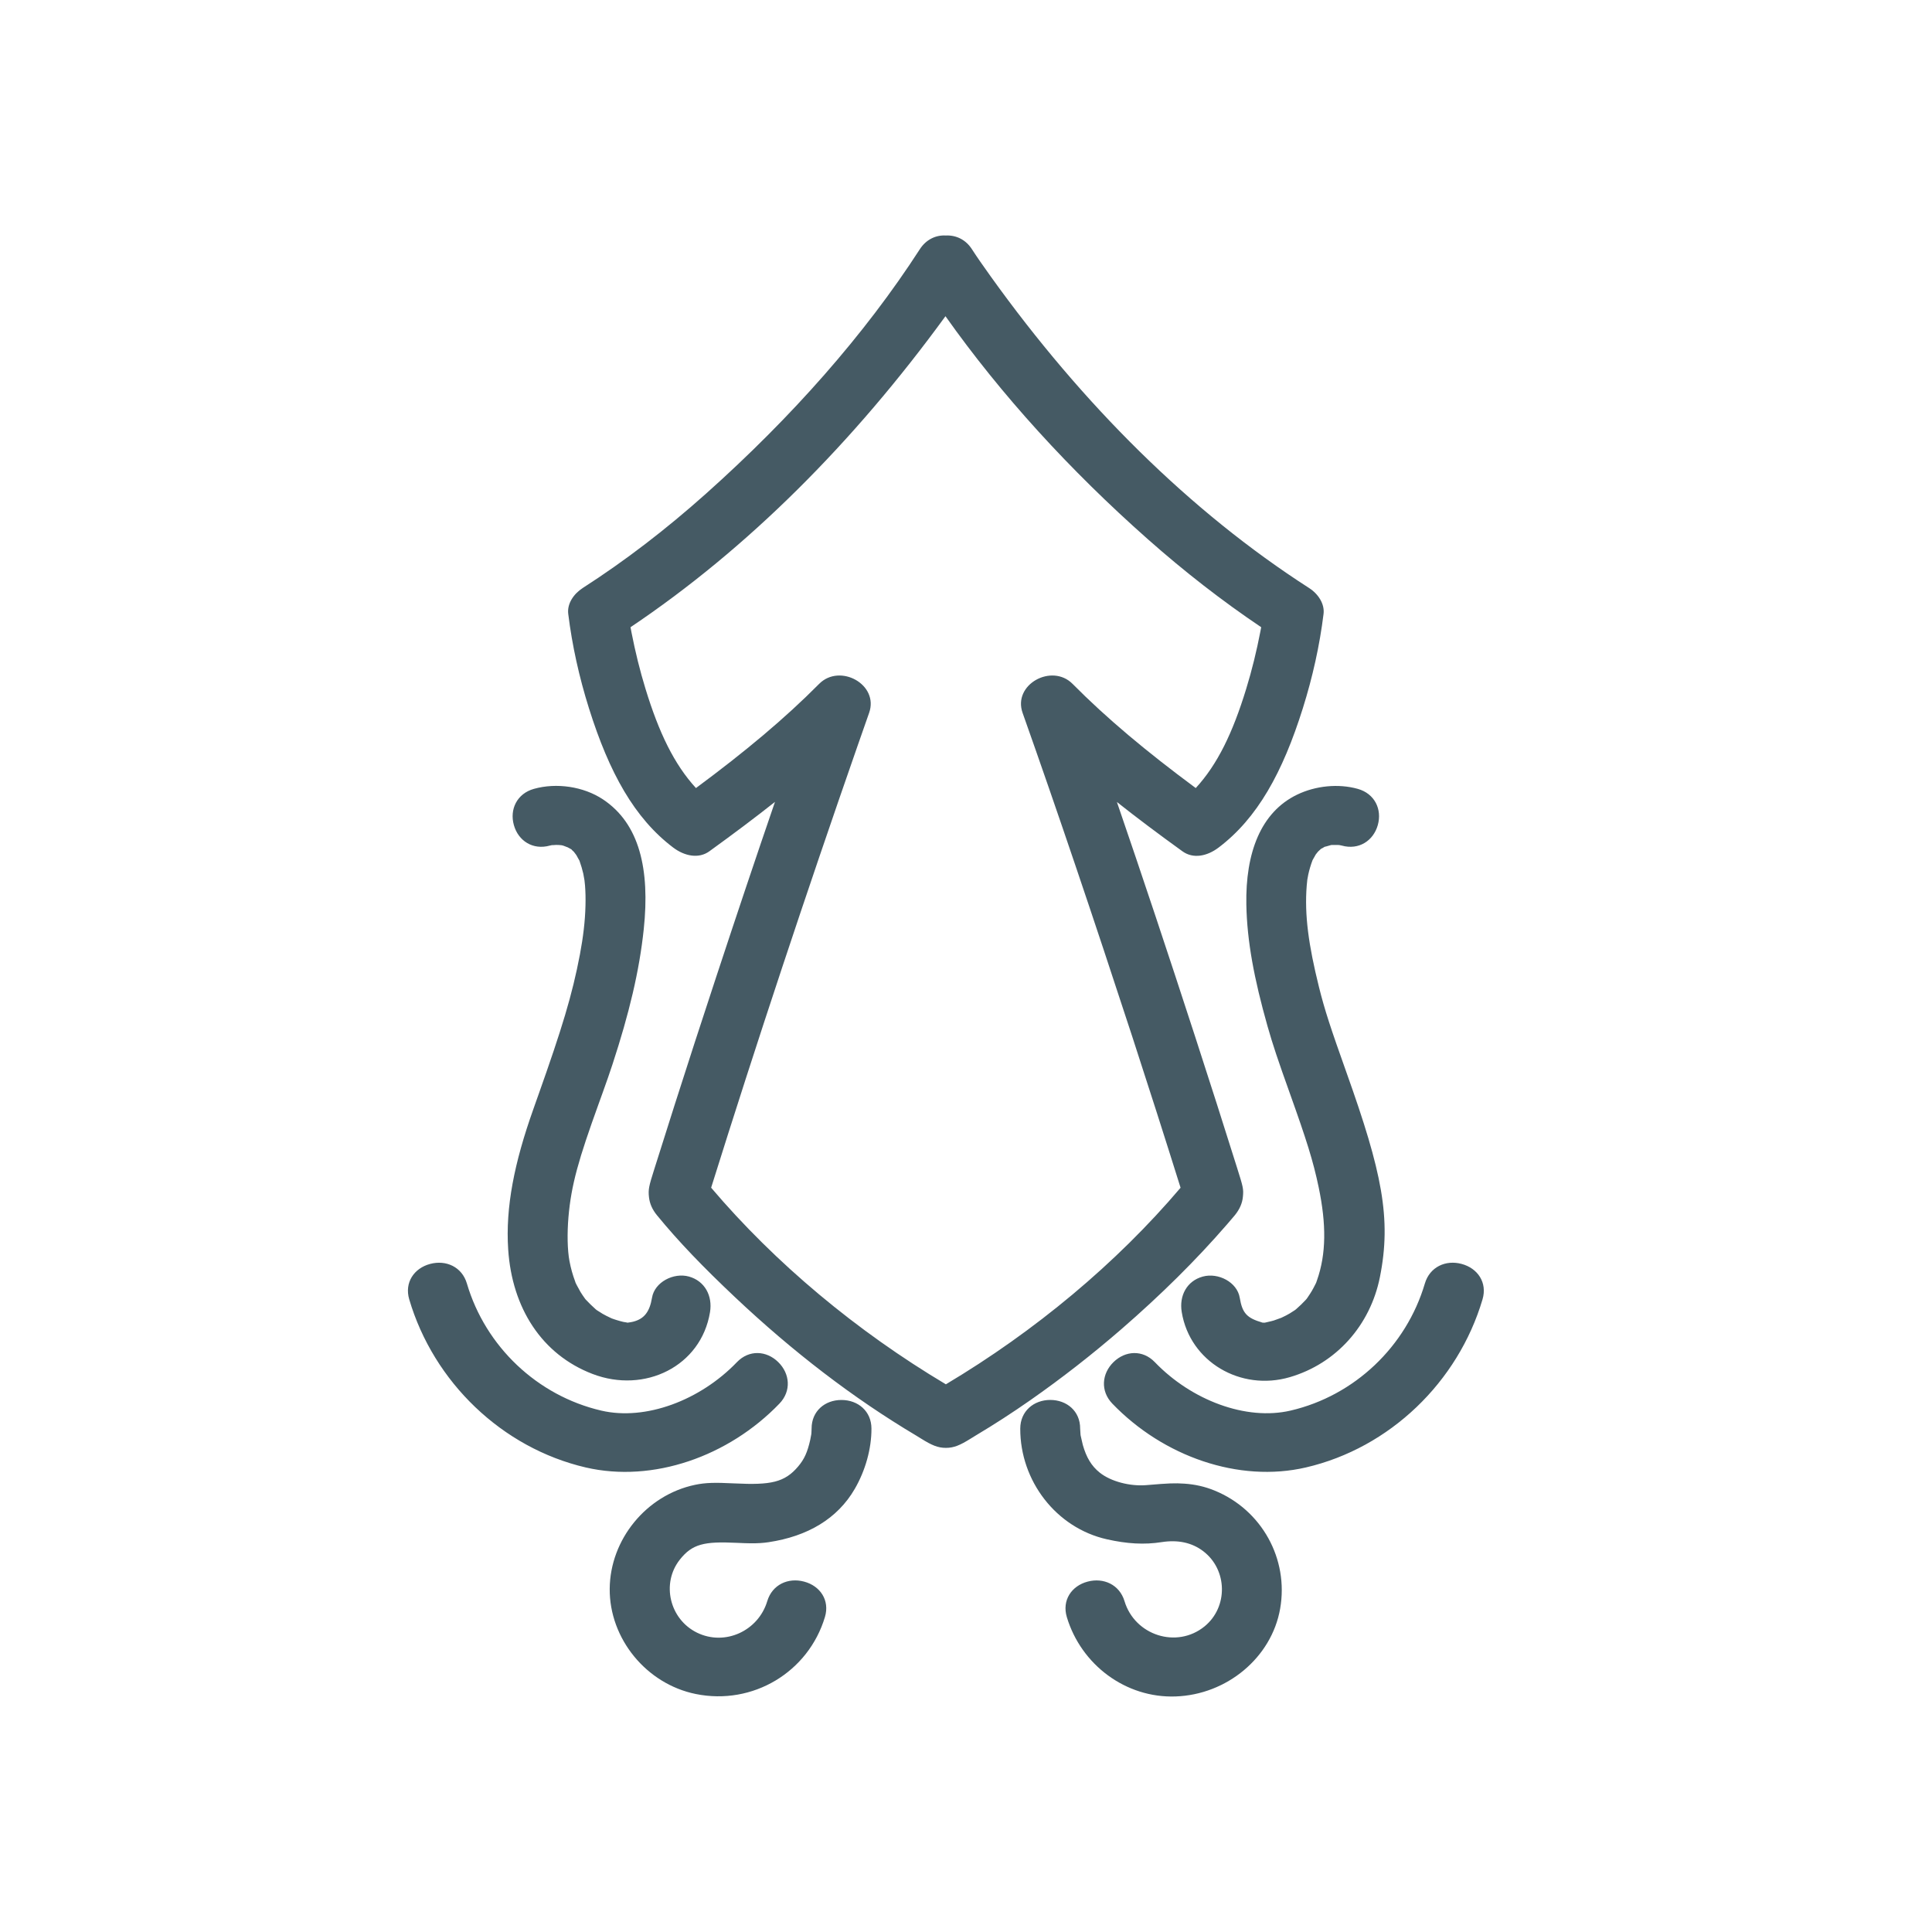 <?xml version="1.0" encoding="UTF-8"?>
<svg width="48px" height="48px" viewBox="0 0 48 48" version="1.1" xmlns="http://www.w3.org/2000/svg"
		 xmlns:xlink="http://www.w3.org/1999/xlink">
	<!-- Generator: Sketch 43.1 (39012) - http://www.bohemiancoding.com/sketch -->
	<title>korean</title>
	<desc>Created with Sketch.</desc>
	<defs></defs>
	<g id="UI-KIT" stroke="none" stroke-width="1" fill="none" fill-rule="evenodd">
		<g id="korean" fill-rule="nonzero" fill="#455A64">
			<path
				d="M14.562,32.297 C14.632,32.372 14.707,32.445 14.796,32.525 C14.82,32.546 14.82,32.546 14.847,32.563 C14.873,32.579 14.873,32.579 14.897,32.594 C14.936,32.619 14.936,32.619 14.971,32.641 C15.03,32.675 15.084,32.702 15.196,32.755 C15.239,32.769 15.239,32.769 15.268,32.78 C15.296,32.789 15.296,32.789 15.318,32.796 C15.374,32.814 15.431,32.829 15.489,32.843 C15.513,32.847 15.513,32.847 15.545,32.852 C15.587,32.859 15.587,32.859 15.583,32.863 C15.61,32.859 15.612,32.859 15.627,32.856 C15.645,32.853 15.645,32.853 15.655,32.852 C15.699,32.845 15.718,32.84 15.742,32.834 C16.004,32.764 16.141,32.592 16.199,32.242 C16.262,31.854 16.736,31.609 17.118,31.716 C17.51,31.826 17.707,32.194 17.64,32.6 C17.419,33.946 16.017,34.631 14.723,34.136 C13.46,33.653 12.722,32.496 12.626,31.045 C12.556,29.996 12.777,28.89 13.25,27.559 C13.284,27.461 13.284,27.461 13.319,27.363 C13.347,27.284 13.347,27.284 13.375,27.206 C13.958,25.563 14.218,24.718 14.408,23.713 C14.49,23.278 14.537,22.881 14.546,22.5 C14.551,22.321 14.547,22.158 14.535,22.003 C14.533,21.982 14.533,21.982 14.528,21.935 C14.523,21.888 14.523,21.888 14.521,21.869 C14.509,21.795 14.501,21.75 14.491,21.703 C14.468,21.602 14.437,21.499 14.396,21.382 C14.377,21.348 14.377,21.348 14.365,21.328 C14.342,21.287 14.342,21.287 14.32,21.246 C14.316,21.241 14.316,21.241 14.301,21.22 C14.273,21.184 14.272,21.183 14.255,21.16 C14.239,21.146 14.239,21.146 14.225,21.133 C14.198,21.108 14.198,21.108 14.204,21.106 C14.161,21.083 14.161,21.083 14.118,21.059 C14.11,21.055 14.106,21.053 14.103,21.051 C14.094,21.048 14.093,21.048 14.083,21.044 C14.058,21.034 14.058,21.034 14.029,21.023 C14.021,21.02 14.021,21.02 14.013,21.017 C13.997,21.011 13.997,21.011 13.985,21.007 C13.977,21.004 13.972,21.003 13.947,20.999 C13.915,20.996 13.915,20.996 13.886,20.994 C13.847,20.992 13.847,20.992 13.821,20.992 C13.798,20.992 13.798,20.992 13.767,20.995 C13.732,20.998 13.732,20.998 13.717,20.996 C13.68,21.003 13.68,21.003 13.661,21.008 C13.239,21.126 12.876,20.89 12.767,20.499 C12.657,20.108 12.844,19.717 13.265,19.599 C13.828,19.441 14.497,19.541 14.977,19.858 C15.891,20.463 16.15,21.601 15.994,23.084 C15.885,24.123 15.63,25.184 15.217,26.444 C15.148,26.655 15.073,26.869 14.971,27.153 C14.922,27.289 14.922,27.289 14.873,27.425 C14.376,28.8 14.192,29.434 14.123,30.24 C14.089,30.646 14.096,31.056 14.149,31.334 C14.182,31.507 14.228,31.674 14.288,31.833 C14.295,31.853 14.297,31.86 14.3,31.87 C14.305,31.876 14.314,31.896 14.329,31.928 C14.366,31.999 14.394,32.05 14.422,32.098 C14.455,32.152 14.493,32.207 14.533,32.263 C14.539,32.273 14.547,32.281 14.562,32.297 Z M19.365,34.872 C18.099,36.188 16.22,36.845 14.554,36.459 C12.473,35.975 10.773,34.337 10.167,32.282 C10.044,31.865 10.287,31.508 10.686,31.402 C11.082,31.296 11.479,31.476 11.6,31.889 C12.061,33.452 13.345,34.675 14.938,35.046 C16.04,35.303 17.397,34.791 18.309,33.842 C18.611,33.528 19.043,33.554 19.335,33.841 C19.626,34.126 19.666,34.559 19.365,34.872 Z M20.164,35.492 C20.163,35.06 20.494,34.781 20.906,34.782 C21.318,34.782 21.65,35.061 21.651,35.492 C21.653,35.993 21.5,36.536 21.237,36.99 C20.806,37.735 20.061,38.17 19.097,38.315 C18.961,38.336 18.819,38.344 18.655,38.343 C18.554,38.342 18.473,38.339 18.297,38.331 C17.499,38.293 17.199,38.357 16.89,38.749 C16.424,39.339 16.635,40.23 17.319,40.564 C18.014,40.902 18.841,40.518 19.062,39.781 C19.186,39.368 19.583,39.188 19.979,39.295 C20.378,39.402 20.62,39.759 20.495,40.175 C20.084,41.544 18.703,42.375 17.286,42.087 C16.056,41.837 15.139,40.71 15.148,39.473 C15.157,38.249 16.057,37.144 17.268,36.89 C17.531,36.835 17.76,36.831 18.229,36.854 L18.256,36.855 C19.145,36.899 19.493,36.832 19.828,36.436 C19.986,36.25 20.061,36.077 20.13,35.773 C20.139,35.729 20.148,35.682 20.157,35.63 C20.158,35.619 20.158,35.619 20.159,35.602 C20.16,35.585 20.16,35.585 20.161,35.568 C20.162,35.555 20.162,35.555 20.162,35.543 C20.164,35.516 20.164,35.516 20.164,35.492 Z M29.695,25.761 C30.06,26.884 30.407,27.968 30.739,29.027 C30.885,29.49 30.898,29.539 30.88,29.728 C30.866,29.891 30.8,30.044 30.676,30.196 C30.624,30.258 30.583,30.307 30.489,30.415 C29.715,31.309 28.839,32.174 27.86,33.023 C27.134,33.652 26.379,34.241 25.601,34.785 C25.152,35.099 24.699,35.392 24.241,35.665 C24.209,35.684 24.178,35.703 24.111,35.745 C23.854,35.905 23.701,35.972 23.5,35.972 C23.3,35.972 23.147,35.905 22.89,35.745 C22.823,35.703 22.792,35.684 22.76,35.665 C21.199,34.737 19.698,33.583 18.266,32.233 C17.469,31.481 16.858,30.847 16.325,30.196 C16.206,30.052 16.142,29.904 16.124,29.746 C16.102,29.551 16.121,29.471 16.255,29.049 C16.423,28.514 16.59,27.987 16.765,27.439 C17.088,26.426 17.427,25.384 17.786,24.295 C18.298,22.741 18.781,21.301 19.254,19.923 C18.76,20.314 18.227,20.714 17.624,21.15 C17.361,21.341 17.01,21.272 16.726,21.058 C15.764,20.331 15.136,19.2 14.633,17.599 C14.388,16.82 14.214,16.032 14.118,15.254 C14.086,15.004 14.247,14.758 14.479,14.608 C15.531,13.932 16.546,13.152 17.537,12.268 C19.669,10.365 21.484,8.312 22.854,6.19 C23.007,5.953 23.248,5.837 23.494,5.851 C23.755,5.838 23.994,5.954 24.146,6.19 C24.274,6.388 24.408,6.58 24.612,6.865 C26.896,10.052 29.574,12.713 32.522,14.608 C32.754,14.757 32.914,15.005 32.883,15.254 C32.787,16.033 32.613,16.819 32.368,17.599 C31.866,19.197 31.238,20.33 30.275,21.058 C29.987,21.275 29.643,21.343 29.377,21.15 C28.77,20.712 28.24,20.314 27.749,19.925 C28.377,21.755 29.016,23.671 29.695,25.761 Z M29.331,29.509 C28.935,28.245 28.535,26.994 28.131,25.755 C27.156,22.771 26.28,20.177 25.406,17.711 C25.156,17.005 26.133,16.472 26.647,16.99 C27.498,17.849 28.48,18.67 29.708,19.579 C30.251,18.989 30.628,18.202 30.96,17.119 C31.103,16.653 31.221,16.173 31.315,15.683 C31.321,15.651 31.328,15.618 31.334,15.583 C30.365,14.931 29.425,14.2 28.515,13.394 C26.585,11.687 24.871,9.809 23.49,7.856 C21.201,10.999 18.572,13.631 15.665,15.583 C15.675,15.635 15.681,15.67 15.689,15.711 C15.784,16.197 15.9,16.667 16.039,17.119 C16.371,18.202 16.749,18.988 17.291,19.579 C18.516,18.672 19.5,17.849 20.352,16.99 C20.867,16.472 21.843,17.005 21.593,17.711 C21.514,17.936 21.451,18.115 21.31,18.519 C20.012,22.242 18.798,25.899 17.668,29.508 C19.263,31.387 21.287,33.075 23.5,34.393 C25.713,33.074 27.737,31.387 29.331,29.509 Z M33.093,20.993 C33.074,20.994 33.073,20.995 33.07,20.995 C33.04,21.005 33.008,21.014 32.965,21.025 C32.946,21.03 32.946,21.03 32.927,21.035 C32.918,21.037 32.913,21.038 32.911,21.038 C32.882,21.057 32.849,21.075 32.819,21.09 C32.805,21.104 32.8,21.109 32.777,21.129 C32.761,21.144 32.761,21.144 32.747,21.157 C32.741,21.162 32.719,21.189 32.703,21.212 C32.69,21.227 32.685,21.235 32.68,21.246 C32.666,21.27 32.666,21.27 32.653,21.294 C32.632,21.331 32.632,21.331 32.61,21.37 C32.562,21.498 32.529,21.612 32.504,21.726 C32.496,21.763 32.49,21.795 32.48,21.855 C32.477,21.887 32.477,21.887 32.472,21.935 C32.467,21.98 32.467,21.98 32.465,22.003 C32.407,22.735 32.511,23.48 32.769,24.521 C32.914,25.104 33.06,25.543 33.457,26.658 C34.331,29.108 34.576,30.272 34.283,31.731 C34.044,32.925 33.201,33.877 32.045,34.215 C30.826,34.572 29.563,33.835 29.36,32.599 C29.292,32.191 29.487,31.824 29.883,31.716 C30.266,31.611 30.737,31.854 30.801,32.242 C30.865,32.629 30.982,32.747 31.36,32.858 C31.378,32.863 31.378,32.863 31.299,32.868 C31.348,32.858 31.348,32.858 31.37,32.86 C31.388,32.861 31.388,32.861 31.399,32.862 C31.423,32.862 31.423,32.862 31.448,32.856 C31.468,32.852 31.468,32.852 31.487,32.847 C31.568,32.829 31.606,32.819 31.645,32.808 C31.658,32.804 31.674,32.798 31.726,32.779 C31.771,32.762 31.771,32.762 31.806,32.75 C31.821,32.744 31.821,32.744 31.834,32.74 C31.922,32.699 31.985,32.667 32.043,32.632 C32.076,32.613 32.106,32.593 32.157,32.559 C32.169,32.551 32.169,32.551 32.178,32.545 C32.187,32.539 32.187,32.539 32.203,32.525 C32.287,32.452 32.364,32.377 32.438,32.298 C32.465,32.268 32.465,32.268 32.488,32.234 C32.541,32.156 32.563,32.121 32.589,32.078 C32.62,32.025 32.65,31.969 32.68,31.908 C32.688,31.891 32.694,31.879 32.699,31.87 C32.703,31.857 32.71,31.838 32.72,31.809 C32.953,31.151 32.952,30.411 32.763,29.502 C32.625,28.84 32.457,28.314 32.048,27.17 C31.748,26.331 31.624,25.963 31.491,25.495 C31.157,24.314 30.982,23.382 30.965,22.474 C30.942,21.194 31.319,20.181 32.226,19.743 C32.686,19.521 33.251,19.464 33.733,19.599 C34.155,19.717 34.341,20.108 34.231,20.499 C34.121,20.889 33.758,21.126 33.336,21.008 C33.32,21.004 33.32,21.004 33.293,20.999 C33.277,20.996 33.274,20.996 33.264,20.994 C33.177,20.993 33.145,20.993 33.093,20.993 Z M35.4,31.889 C35.522,31.476 35.918,31.295 36.314,31.402 C36.713,31.509 36.956,31.865 36.833,32.282 C36.226,34.337 34.527,35.975 32.446,36.458 C30.78,36.845 28.901,36.188 27.635,34.872 C27.334,34.559 27.373,34.126 27.665,33.841 C27.957,33.555 28.389,33.528 28.691,33.842 C29.602,34.79 30.959,35.302 32.062,35.046 C33.654,34.677 34.939,33.452 35.4,31.889 Z M30.18,37.034 C31.35,37.514 32.021,38.733 31.805,39.966 C31.592,41.184 30.479,42.105 29.205,42.148 C27.969,42.191 26.861,41.362 26.505,40.176 C26.38,39.758 26.622,39.401 27.021,39.295 C27.417,39.189 27.814,39.369 27.938,39.78 C28.192,40.628 29.235,40.97 29.927,40.407 C30.516,39.926 30.499,38.999 29.893,38.538 C29.61,38.323 29.263,38.252 28.865,38.313 C28.426,38.382 27.996,38.355 27.499,38.243 C26.238,37.959 25.344,36.791 25.348,35.492 C25.35,35.06 25.683,34.781 26.094,34.781 C26.506,34.782 26.838,35.061 26.836,35.492 C26.836,35.518 26.838,35.537 26.842,35.59 C26.844,35.618 26.844,35.618 26.846,35.651 C26.845,35.651 26.845,35.651 26.85,35.672 C26.857,35.703 26.857,35.703 26.864,35.733 C26.867,35.747 26.867,35.747 26.87,35.76 C26.885,35.83 26.892,35.861 26.902,35.898 C26.989,36.205 27.114,36.421 27.324,36.588 C27.6,36.808 28.073,36.93 28.475,36.898 C28.506,36.895 28.506,36.895 28.537,36.893 C29.024,36.852 29.185,36.844 29.428,36.861 C29.691,36.879 29.934,36.933 30.18,37.034 Z"
				id="Combined-Shape"></path>
		</g>
	</g>
</svg>
